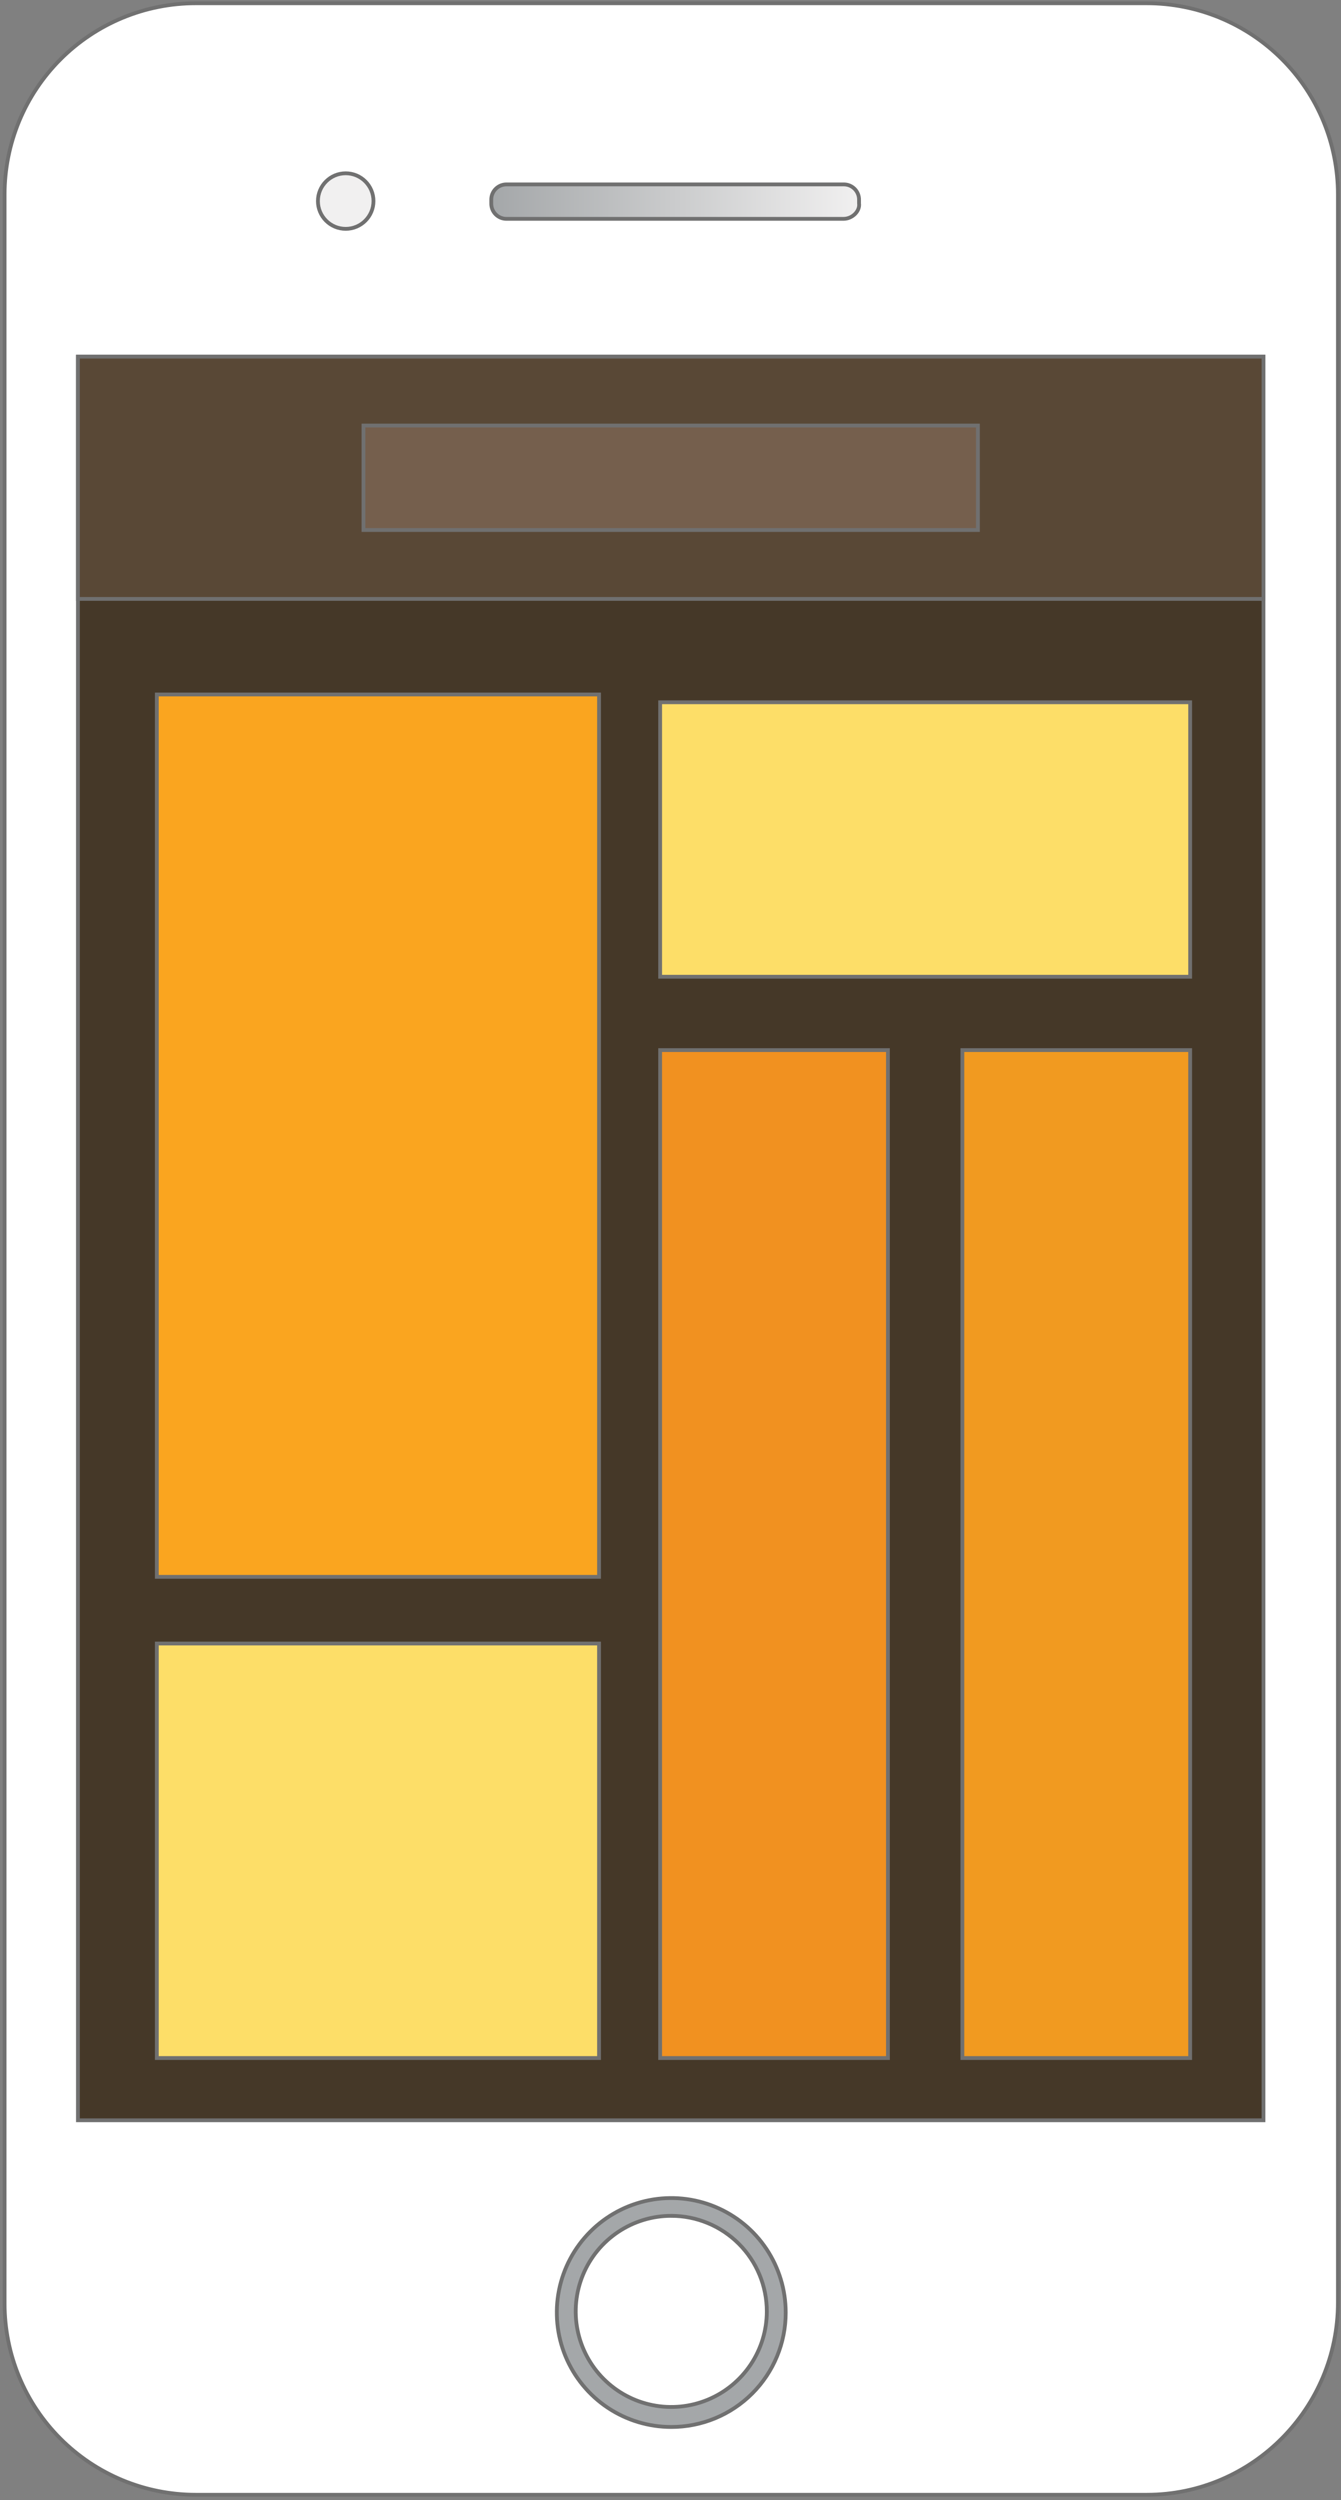 <svg width="353" height="658" viewBox="0 0 353 658" fill="none" xmlns="http://www.w3.org/2000/svg">
<rect x="0" y="0" width="353" height="658" fill="#808080" stroke="none"/>
<path d="M301.885 656.615H51.516C44.909 656.615 38.367 655.314 32.264 652.786C26.16 650.258 20.614 646.553 15.942 641.881C11.27 637.209 7.565 631.663 5.037 625.559C2.509 619.456 1.208 612.914 1.208 606.307V51.166C1.208 44.559 2.509 38.017 5.037 31.913C7.565 25.81 11.27 20.264 15.942 15.592C20.614 10.92 26.16 7.215 32.264 4.687C38.367 2.158 44.909 0.858 51.516 0.858H301.885C308.492 0.858 315.034 2.158 321.138 4.687C327.241 7.215 332.787 10.92 337.459 15.592C342.131 20.264 345.836 25.81 348.364 31.913C350.892 38.017 352.193 44.559 352.193 51.166V606.015C352.193 633.801 329.671 656.615 301.885 656.615Z" fill="white" stroke="#707070"/>
<path d="M332.596 93.869H20.512V558.047H332.596V93.869Z" fill="#453828" stroke="#707070"/>
<path d="M176.7 636.14C192.046 636.14 204.486 623.7 204.486 608.354C204.486 593.008 192.046 580.568 176.7 580.568C161.354 580.568 148.914 593.008 148.914 608.354C148.914 623.7 161.354 636.14 176.7 636.14Z" fill="white" stroke="#707070"/>
<path d="M176.7 638.773C170.742 638.773 164.917 637.006 159.963 633.696C155.009 630.386 151.148 625.681 148.867 620.176C146.587 614.671 145.991 608.614 147.153 602.77C148.316 596.926 151.185 591.558 155.398 587.345C159.611 583.131 164.979 580.262 170.823 579.1C176.667 577.937 182.724 578.534 188.229 580.814C193.734 583.094 198.439 586.956 201.749 591.91C205.059 596.864 206.826 602.689 206.826 608.647C206.832 612.605 206.057 616.525 204.545 620.182C203.033 623.84 200.814 627.163 198.015 629.962C195.217 632.761 191.893 634.979 188.236 636.491C184.578 638.003 180.658 638.779 176.7 638.773ZM176.7 583.2C171.725 583.2 166.862 584.675 162.725 587.439C158.589 590.203 155.365 594.132 153.461 598.728C151.557 603.324 151.059 608.382 152.03 613.261C153 618.141 155.396 622.623 158.914 626.141C162.432 629.658 166.914 632.054 171.793 633.025C176.672 633.995 181.73 633.497 186.326 631.593C190.923 629.689 194.851 626.465 197.615 622.329C200.379 618.192 201.854 613.329 201.854 608.354C201.854 605.051 201.204 601.78 199.94 598.728C198.676 595.676 196.823 592.903 194.487 590.568C192.151 588.232 189.378 586.379 186.326 585.115C183.274 583.851 180.003 583.201 176.7 583.201V583.2Z" fill="url(#paint0_linear)" stroke="#707070"/>
<path d="M222.037 57.601H133.413C132.871 57.614 132.333 57.517 131.83 57.316C131.327 57.114 130.871 56.813 130.488 56.43C130.105 56.048 129.804 55.591 129.603 55.088C129.402 54.586 129.305 54.047 129.318 53.506V52.628C129.305 52.087 129.402 51.548 129.603 51.046C129.804 50.543 130.105 50.087 130.488 49.704C130.871 49.321 131.328 49.02 131.83 48.819C132.333 48.618 132.871 48.521 133.413 48.534H222.037C222.578 48.521 223.116 48.618 223.619 48.819C224.122 49.02 224.578 49.321 224.961 49.704C225.344 50.087 225.645 50.544 225.846 51.047C226.048 51.549 226.145 52.088 226.132 52.629V53.507C226.424 55.554 224.376 57.601 222.037 57.601Z" fill="url(#paint1_linear)" stroke="#707070"/>
<path d="M91.001 60.233C95.04 60.233 98.314 56.959 98.314 52.921C98.314 48.883 95.04 45.609 91.001 45.609C86.963 45.609 83.689 48.883 83.689 52.921C83.689 56.959 86.963 60.233 91.001 60.233Z" fill="url(#paint2_linear)" stroke="#707070"/>
<path d="M332.596 93.869H20.512V157.631H332.596V93.869Z" fill="#594836" stroke="#707070"/>
<path d="M257.427 112.003H95.681V139.497H257.427V112.003Z" fill="#755F4D" stroke="#707070"/>
<path d="M157.689 182.785H41.279V415.02H157.689V182.785Z" fill="#FAA51F" stroke="#707070"/>
<path d="M313.293 184.833H173.776V257.077H313.293V184.833Z" fill="#FDDE68" stroke="#707070"/>
<path d="M233.736 276.381H173.776V541.667H233.736V276.381Z" fill="#F19120" stroke="#707070"/>
<path d="M313.292 276.381H253.332V541.667H313.292V276.381Z" fill="#F19A20" stroke="#707070"/>
<path d="M157.689 432.57H41.279V541.668H157.689V432.57Z" fill="#FDDE68" stroke="#707070"/>
<defs>
<linearGradient id="paint0_linear" x1="163.505" y1="-302.003" x2="193.089" y2="-338.997" gradientUnits="userSpaceOnUse">
<stop stop-color="#A4A7A9"/>
<stop offset="0.317" stop-color="#E9EAEB"/>
<stop offset="0.509" stop-color="#F1F0F0"/>
<stop offset="0.675" stop-color="#F0EFF0"/>
<stop offset="1" stop-color="#676868"/>
</linearGradient>
<linearGradient id="paint1_linear" x1="129.22" y1="237.31" x2="226.256" y2="237.31" gradientUnits="userSpaceOnUse">
<stop stop-color="#A4A7A9"/>
<stop offset="1" stop-color="#F1F0F0"/>
</linearGradient>
<linearGradient id="paint2_linear" x1="86.497" y1="243.033" x2="95.725" y2="231.48" gradientUnits="userSpaceOnUse">
<stop stop-color="#A4A7A9"/>
<stop offset="1" stop-color="#F1F0F0"/>
</linearGradient>
</defs>
</svg>
